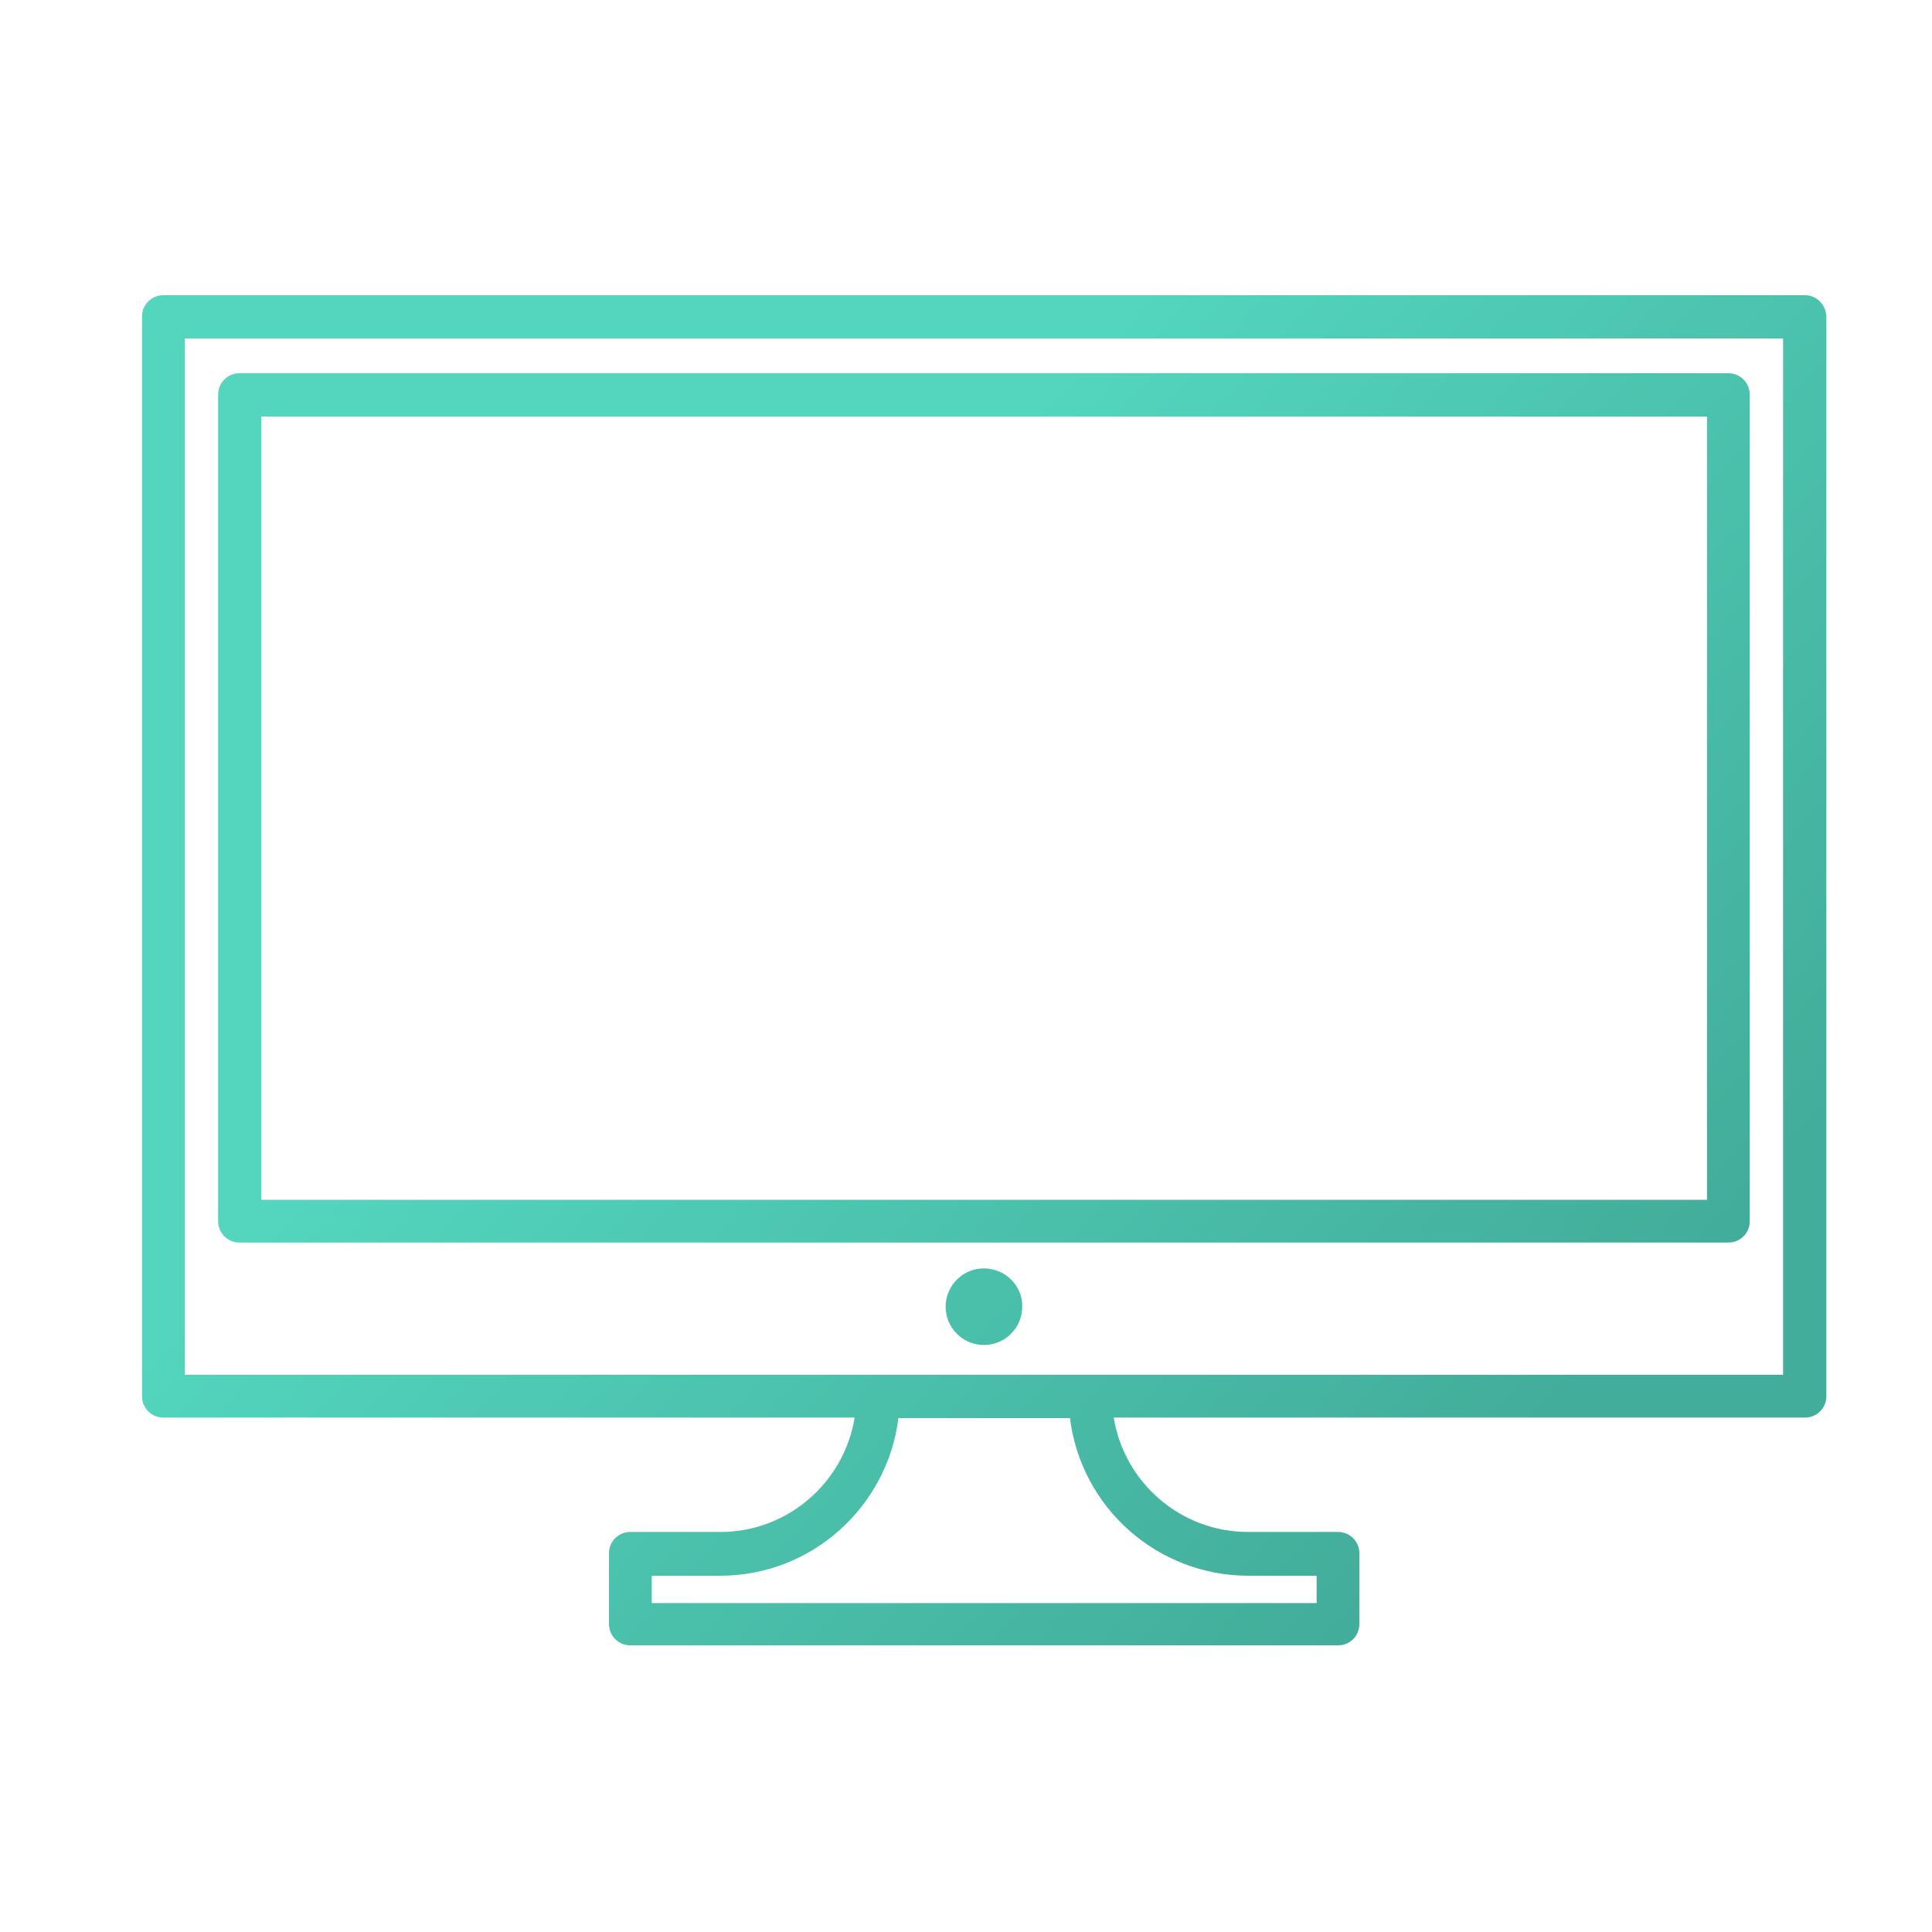 <?xml version="1.0" standalone="no"?><!-- Generator: Gravit.io --><svg xmlns="http://www.w3.org/2000/svg" xmlns:xlink="http://www.w3.org/1999/xlink" style="isolation:isolate" viewBox="0 0 256 256" width="256" height="256"><defs><clipPath id="_clipPath_FAKXzzdv458qVUZfOj81HWr1lrNnWnRQ"><rect width="256" height="256"/></clipPath></defs><g clip-path="url(#_clipPath_FAKXzzdv458qVUZfOj81HWr1lrNnWnRQ)"><linearGradient id="_lgradient_2" x1="0%" y1="50%" x2="80.376%" y2="109.495%"><stop offset="17.391%" stop-opacity="1" style="stop-color:rgb(83,213,190)"/><stop offset="86.957%" stop-opacity="1" style="stop-color:rgb(66,173,154)"/></linearGradient><path d=" M 239.167 39.117 L 21.653 39.117 C 20.071 39.117 18.819 40.369 18.819 41.95 L 18.819 185.005 C 18.819 186.586 20.071 187.838 21.653 187.838 L 113.244 187.838 C 111.861 196.404 104.415 202.994 95.453 202.994 L 83.527 202.994 C 81.945 202.994 80.693 204.246 80.693 205.827 L 80.693 215.184 C 80.693 216.765 81.945 218.017 83.527 218.017 L 177.293 218.017 C 178.874 218.017 180.126 216.765 180.126 215.184 L 180.126 205.827 C 180.126 204.246 178.874 202.994 177.293 202.994 L 165.366 202.994 C 156.405 202.994 148.959 196.404 147.575 187.838 L 239.167 187.838 C 240.748 187.838 242 186.586 242 185.005 L 242 42.016 C 242 40.435 240.748 39.117 239.167 39.117 L 239.167 39.117 L 239.167 39.117 Z  M 165.366 208.792 L 174.459 208.792 L 174.459 212.416 L 86.36 212.416 L 86.36 208.792 L 95.453 208.792 C 107.578 208.792 117.593 199.633 119.043 187.904 L 141.776 187.904 C 143.262 199.811 153.366 208.759 165.366 208.792 L 165.366 208.792 L 165.366 208.792 Z  M 236.333 182.171 L 24.486 182.171 L 24.486 44.85 L 236.267 44.85 L 236.267 182.171 L 236.333 182.171 L 236.333 182.171 L 236.333 182.171 Z  M 31.734 164.644 L 229.019 164.644 C 230.6 164.644 231.852 163.392 231.852 161.81 L 231.852 52.296 C 231.852 50.714 230.6 49.462 229.019 49.462 L 31.734 49.462 C 30.153 49.462 28.901 50.714 28.901 52.296 L 28.901 161.81 C 28.901 163.392 30.153 164.644 31.734 164.644 L 31.734 164.644 L 31.734 164.644 Z  M 34.634 55.195 L 226.186 55.195 L 226.186 158.977 L 34.634 158.977 L 34.634 55.195 L 34.634 55.195 L 34.634 55.195 Z  M 130.377 168.07 C 128.325 168.07 126.474 169.306 125.689 171.202 C 124.904 173.098 125.338 175.281 126.789 176.732 C 128.24 178.183 130.422 178.617 132.318 177.831 C 134.214 177.046 135.451 175.196 135.451 173.144 C 135.516 170.376 133.21 168.07 130.377 168.07 Z " fill="url(#_lgradient_2)"/></g></svg>